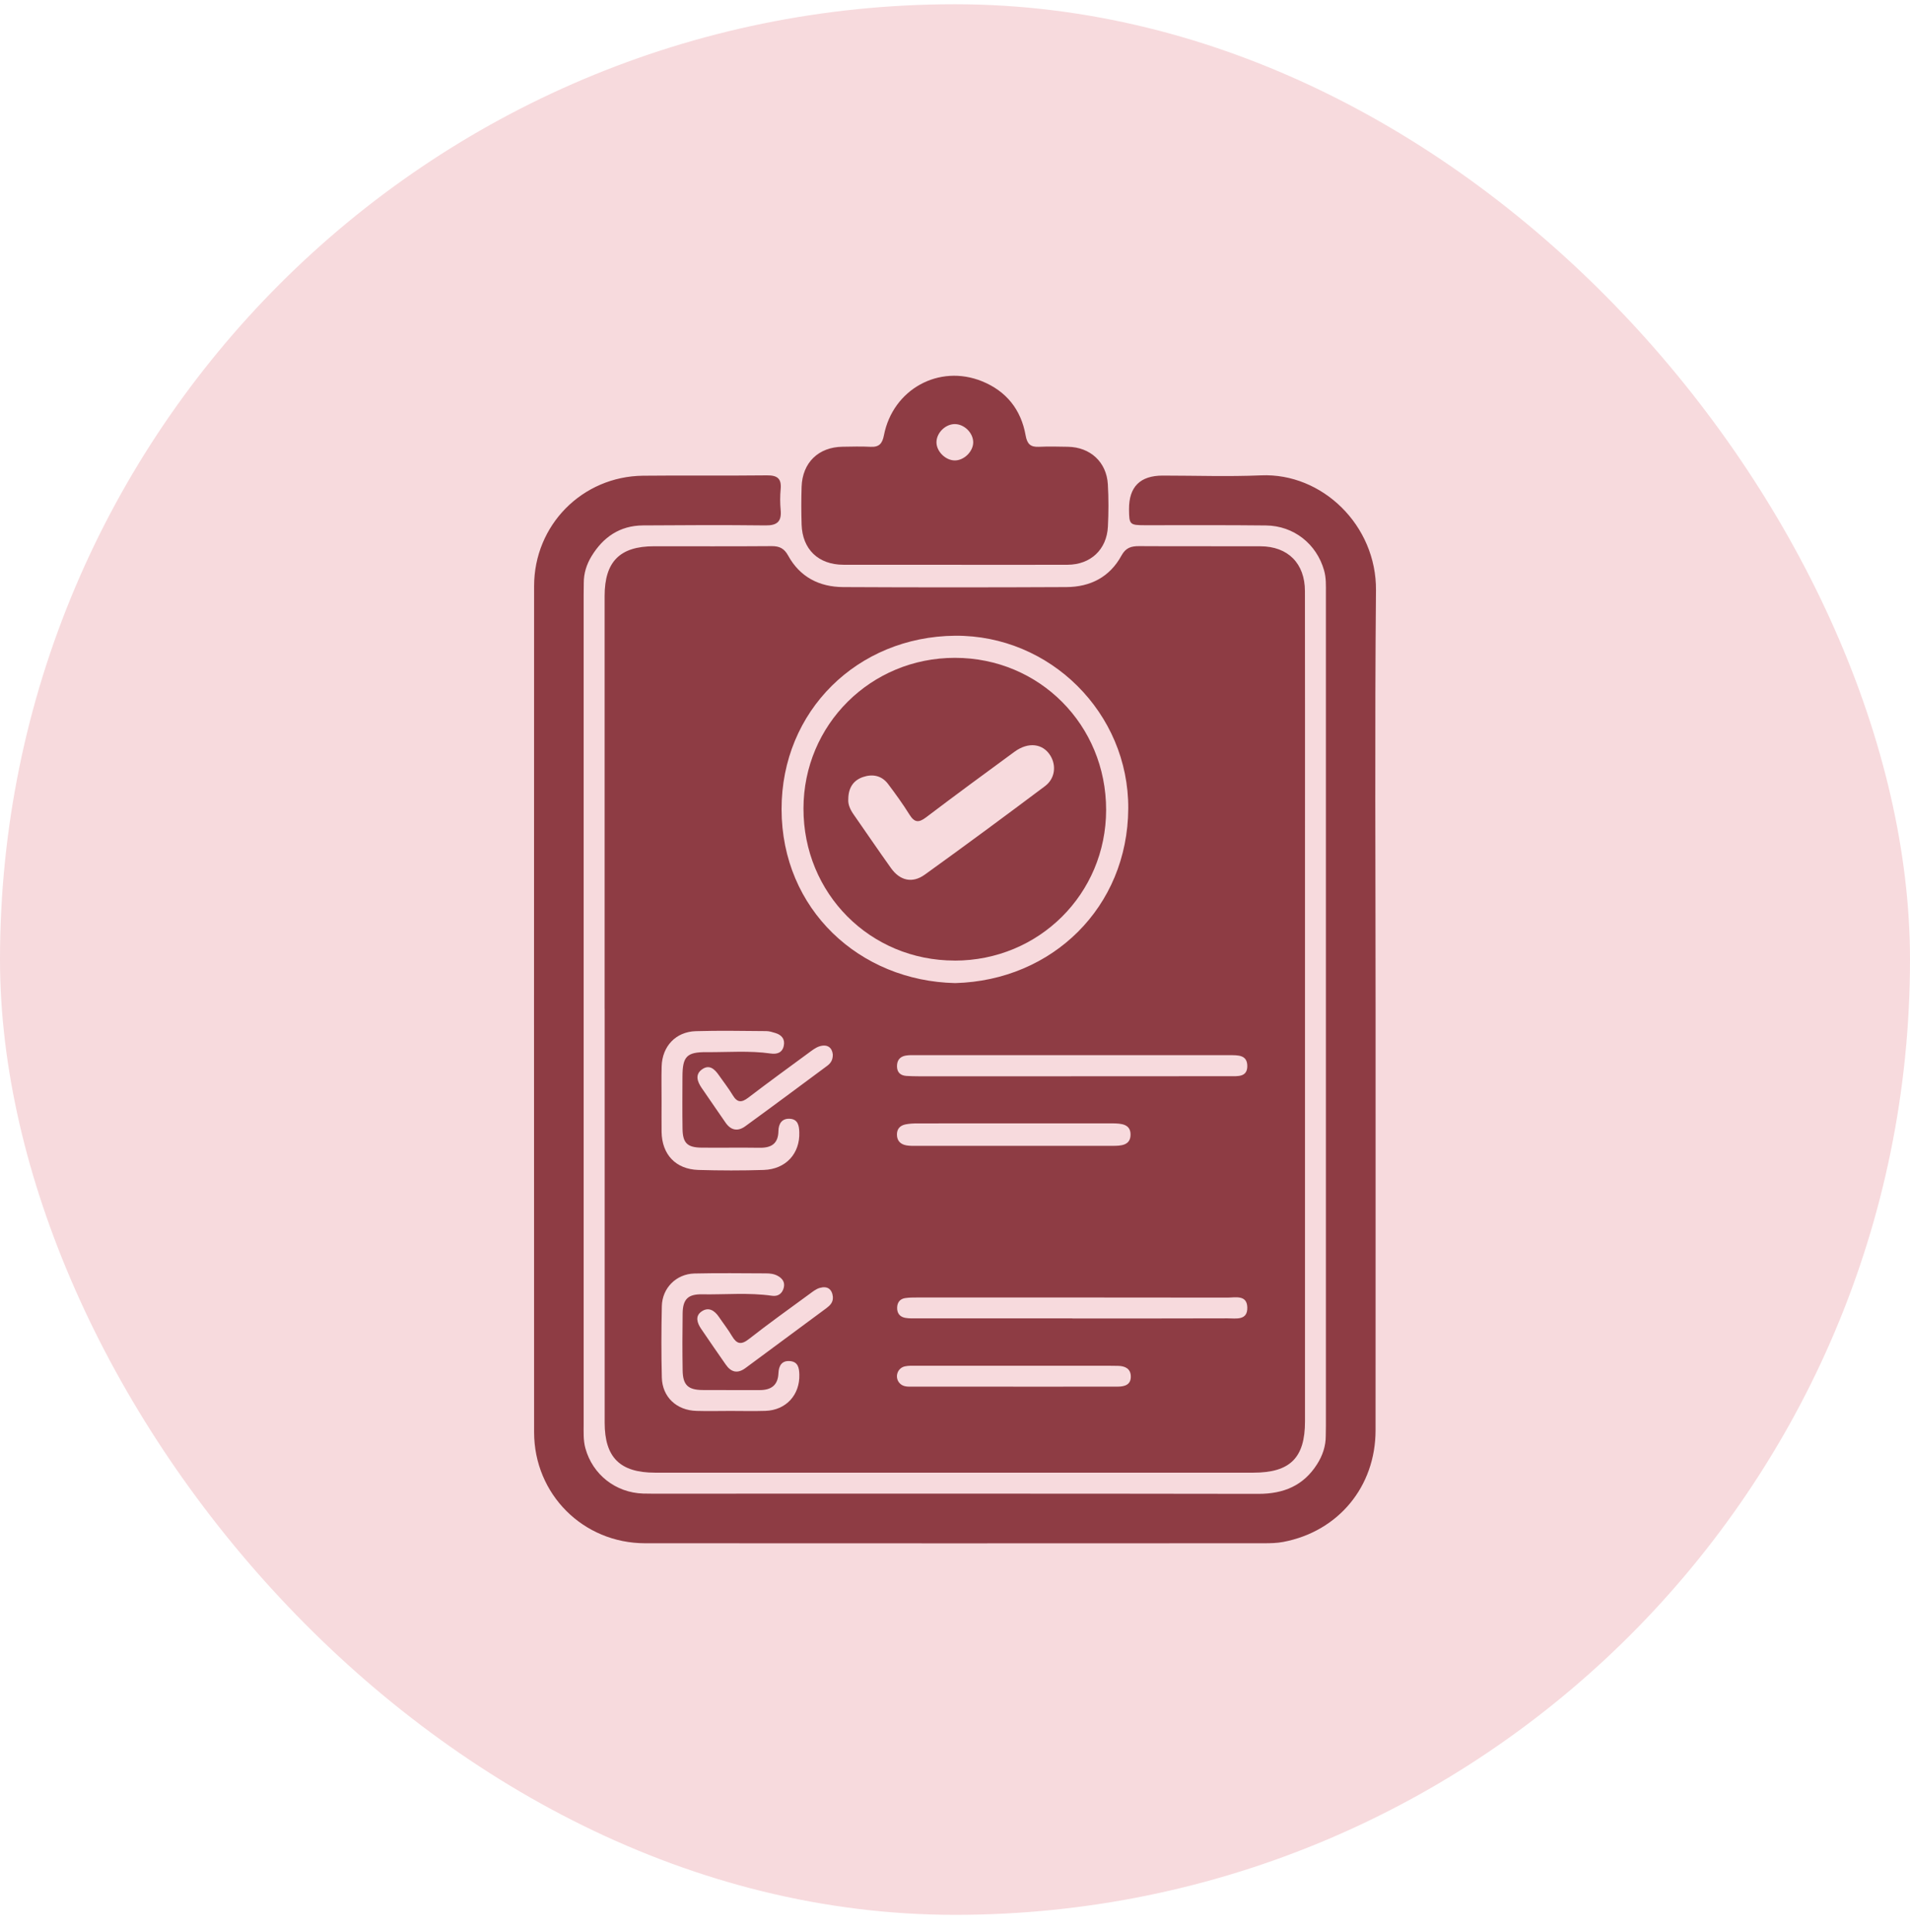 <svg width="90" height="91" viewBox="0 0 90 91" fill="none" xmlns="http://www.w3.org/2000/svg">
<rect y="0.2" width="90" height="90" rx="45" fill="#F7DADD"/>
<path d="M28.49 47.517C28.49 41.037 28.49 34.556 28.49 28.076C28.49 26.455 29.209 25.733 30.817 25.732C32.666 25.732 34.516 25.74 36.364 25.726C36.73 25.723 36.953 25.836 37.136 26.168C37.691 27.182 38.606 27.649 39.73 27.655C43.237 27.673 46.743 27.672 50.251 27.655C51.377 27.649 52.293 27.184 52.845 26.168C53.045 25.802 53.301 25.724 53.675 25.726C55.581 25.738 57.487 25.726 59.392 25.733C60.69 25.738 61.488 26.539 61.489 27.846C61.495 31.867 61.492 35.889 61.492 39.91C61.492 48.926 61.492 57.941 61.492 66.957C61.492 68.674 60.789 69.371 59.058 69.371C49.661 69.371 40.265 69.371 30.868 69.371C29.215 69.371 28.492 68.654 28.492 67.015C28.492 60.515 28.492 54.016 28.492 47.516L28.49 47.517ZM45.01 46.309C49.589 46.186 53.138 42.732 53.164 38.086C53.188 33.589 49.483 29.909 45 29.947C40.418 29.987 36.822 33.476 36.828 38.123C36.834 42.84 40.505 46.213 45.01 46.309ZM31.174 51.832C31.174 52.327 31.168 52.821 31.174 53.317C31.19 54.383 31.839 55.078 32.907 55.111C33.935 55.141 34.964 55.144 35.99 55.111C37.033 55.075 37.7 54.336 37.663 53.332C37.653 53.027 37.602 52.73 37.233 52.701C36.85 52.672 36.686 52.927 36.68 53.277C36.671 53.869 36.352 54.073 35.8 54.066C34.886 54.052 33.971 54.069 33.058 54.06C32.385 54.054 32.17 53.842 32.161 53.169C32.149 52.35 32.155 51.531 32.158 50.712C32.161 49.77 32.355 49.555 33.291 49.562C34.299 49.57 35.309 49.483 36.314 49.626C36.606 49.668 36.86 49.596 36.931 49.268C37 48.955 36.838 48.756 36.545 48.664C36.402 48.62 36.25 48.571 36.102 48.571C34.998 48.563 33.892 48.541 32.789 48.574C31.841 48.602 31.203 49.285 31.177 50.235C31.162 50.767 31.174 51.301 31.173 51.835L31.174 51.832ZM34.412 66.463C34.964 66.463 35.516 66.478 36.068 66.46C37.037 66.428 37.695 65.708 37.665 64.746C37.656 64.441 37.607 64.151 37.233 64.116C36.837 64.079 36.695 64.337 36.681 64.685C36.657 65.264 36.327 65.484 35.786 65.481C34.891 65.476 33.997 65.487 33.102 65.478C32.416 65.472 32.175 65.237 32.166 64.547C32.152 63.652 32.153 62.759 32.166 61.863C32.175 61.209 32.416 60.959 33.072 60.97C34.173 60.988 35.278 60.88 36.376 61.038C36.661 61.08 36.861 60.936 36.931 60.66C36.997 60.404 36.872 60.222 36.645 60.099C36.471 60.004 36.282 59.984 36.091 59.983C34.969 59.98 33.845 59.962 32.722 59.989C31.865 60.01 31.206 60.671 31.186 61.525C31.161 62.647 31.157 63.771 31.186 64.894C31.211 65.81 31.882 66.435 32.814 66.461C33.346 66.477 33.88 66.464 34.412 66.463ZM50.477 50.697C52.972 50.697 55.467 50.7 57.962 50.694C58.316 50.694 58.772 50.747 58.773 50.221C58.775 49.675 58.319 49.709 57.933 49.704C57.895 49.704 57.856 49.704 57.818 49.704C52.943 49.704 48.066 49.704 43.19 49.704C43.019 49.704 42.844 49.695 42.678 49.724C42.391 49.773 42.257 49.963 42.267 50.252C42.278 50.531 42.444 50.662 42.705 50.682C42.894 50.695 43.085 50.697 43.276 50.699C45.676 50.699 48.075 50.699 50.475 50.699L50.477 50.697ZM50.529 62.106C52.966 62.106 55.403 62.11 57.84 62.101C58.236 62.101 58.794 62.219 58.773 61.58C58.753 60.983 58.212 61.124 57.84 61.124C52.966 61.116 48.092 61.119 43.218 61.119C43.027 61.119 42.835 61.119 42.649 61.148C42.412 61.185 42.284 61.345 42.274 61.583C42.261 61.847 42.391 62.028 42.649 62.077C42.833 62.112 43.029 62.103 43.218 62.103C45.655 62.103 48.092 62.103 50.529 62.103V62.106ZM47.678 53.976C49.258 53.976 50.84 53.976 52.42 53.976C52.815 53.976 53.268 53.961 53.272 53.451C53.277 52.942 52.822 52.923 52.429 52.917C52.391 52.917 52.353 52.917 52.315 52.917C49.286 52.917 46.258 52.917 43.23 52.919C43.041 52.919 42.847 52.928 42.664 52.966C42.417 53.018 42.261 53.171 42.264 53.447C42.266 53.745 42.438 53.904 42.708 53.953C42.874 53.983 43.05 53.976 43.221 53.976C44.706 53.976 46.191 53.976 47.677 53.976H47.678ZM47.748 65.321C49.386 65.319 51.026 65.321 52.664 65.318C53.001 65.318 53.298 65.228 53.284 64.822C53.272 64.47 53.013 64.348 52.691 64.34C52.559 64.337 52.424 64.335 52.292 64.335C49.261 64.335 46.233 64.335 43.202 64.335C43.012 64.335 42.815 64.322 42.633 64.364C42.284 64.447 42.152 64.863 42.371 65.133C42.539 65.339 42.777 65.319 43.004 65.319C44.586 65.322 46.167 65.319 47.748 65.319V65.321ZM39.248 61.104C39.21 60.718 38.986 60.564 38.623 60.669C38.447 60.72 38.289 60.849 38.136 60.961C37.183 61.659 36.221 62.345 35.292 63.074C34.92 63.367 34.714 63.312 34.49 62.934C34.307 62.623 34.081 62.338 33.878 62.037C33.672 61.734 33.393 61.549 33.061 61.776C32.74 61.995 32.853 62.319 33.033 62.588C33.415 63.158 33.81 63.718 34.2 64.282C34.453 64.647 34.758 64.715 35.124 64.445C36.396 63.504 37.666 62.565 38.938 61.624C39.112 61.494 39.259 61.349 39.245 61.104H39.248ZM39.242 49.668C39.208 49.355 38.998 49.176 38.629 49.283C38.437 49.34 38.263 49.481 38.095 49.603C37.145 50.3 36.192 50.994 35.254 51.71C34.938 51.951 34.735 51.938 34.526 51.589C34.331 51.264 34.093 50.964 33.877 50.653C33.677 50.364 33.428 50.124 33.079 50.374C32.74 50.616 32.861 50.947 33.053 51.234C33.424 51.786 33.811 52.327 34.185 52.878C34.439 53.251 34.767 53.308 35.115 53.055C36.407 52.117 37.688 51.162 38.97 50.212C39.127 50.096 39.248 49.95 39.242 49.668Z" fill="#8E3C44"/>
<path d="M64.818 47.537C64.818 54.151 64.821 60.766 64.817 67.378C64.815 70.029 63.063 72.141 60.469 72.633C60.172 72.69 59.862 72.696 59.559 72.696C49.838 72.699 40.117 72.704 30.396 72.696C27.476 72.693 25.169 70.385 25.167 67.467C25.163 54.18 25.161 40.896 25.167 27.611C25.167 24.733 27.438 22.441 30.3 22.409C32.245 22.388 34.189 22.415 36.132 22.392C36.629 22.386 36.834 22.542 36.785 23.047C36.755 23.368 36.755 23.696 36.785 24.018C36.837 24.562 36.625 24.756 36.073 24.75C34.148 24.727 32.222 24.736 30.297 24.75C29.21 24.758 28.42 25.298 27.868 26.21C27.638 26.591 27.507 27.006 27.508 27.457C27.508 27.648 27.502 27.838 27.502 28.029C27.502 41.047 27.502 54.065 27.502 67.082C27.502 67.462 27.481 67.845 27.583 68.218C27.924 69.463 29.01 70.315 30.307 70.355C30.439 70.36 30.573 70.36 30.706 70.36C40.236 70.36 49.766 70.353 59.296 70.369C60.481 70.37 61.416 69.987 62.059 68.976C62.32 68.568 62.473 68.121 62.471 67.628C62.471 67.476 62.477 67.323 62.477 67.171C62.477 54.095 62.477 41.021 62.477 27.945C62.477 27.584 62.493 27.222 62.391 26.867C62.037 25.622 60.965 24.767 59.654 24.752C57.748 24.729 55.842 24.745 53.937 24.741C53.231 24.739 53.205 24.707 53.2 23.994C53.192 22.933 53.722 22.403 54.79 22.403C56.333 22.403 57.879 22.458 59.421 22.392C62.302 22.269 64.866 24.747 64.837 27.812C64.776 34.387 64.818 40.963 64.818 47.539V47.537Z" fill="#8E3C44"/>
<path d="M44.996 26.603C43.245 26.603 41.493 26.608 39.742 26.603C38.56 26.6 37.807 25.876 37.772 24.703C37.755 24.113 37.753 23.522 37.772 22.932C37.81 21.791 38.566 21.059 39.704 21.044C40.142 21.038 40.581 21.024 41.017 21.047C41.421 21.069 41.574 20.901 41.651 20.504C42.072 18.339 44.244 17.14 46.271 17.959C47.413 18.421 48.113 19.292 48.327 20.506C48.398 20.913 48.555 21.066 48.955 21.047C49.411 21.026 49.868 21.037 50.326 21.046C51.374 21.066 52.139 21.764 52.202 22.81C52.241 23.474 52.238 24.143 52.205 24.808C52.15 25.888 51.39 26.598 50.308 26.603C48.537 26.611 46.766 26.605 44.996 26.605V26.603ZM45.858 20.843C45.862 20.392 45.432 19.968 44.976 19.977C44.541 19.986 44.137 20.387 44.127 20.819C44.116 21.261 44.56 21.7 45.008 21.689C45.437 21.68 45.853 21.265 45.858 20.843Z" fill="#8E3C44"/>
<path d="M44.985 45.248C40.997 45.248 37.855 42.088 37.86 38.085C37.865 34.137 41.034 30.986 44.996 30.988C48.979 30.988 52.125 34.154 52.121 38.155C52.116 42.107 48.955 45.25 44.984 45.25L44.985 45.248ZM39.971 37.661C39.956 37.896 40.062 38.134 40.219 38.36C40.808 39.203 41.386 40.056 41.984 40.893C42.403 41.481 42.987 41.625 43.576 41.201C45.479 39.833 47.363 38.439 49.239 37.033C49.713 36.678 49.784 36.068 49.495 35.595C49.142 35.021 48.455 34.936 47.806 35.41C46.407 36.434 45.01 37.461 43.628 38.508C43.286 38.765 43.088 38.745 42.859 38.379C42.547 37.879 42.2 37.399 41.845 36.928C41.543 36.528 41.11 36.449 40.662 36.603C40.203 36.761 39.971 37.12 39.972 37.661H39.971Z" fill="#8E3C44"/>
</svg>

